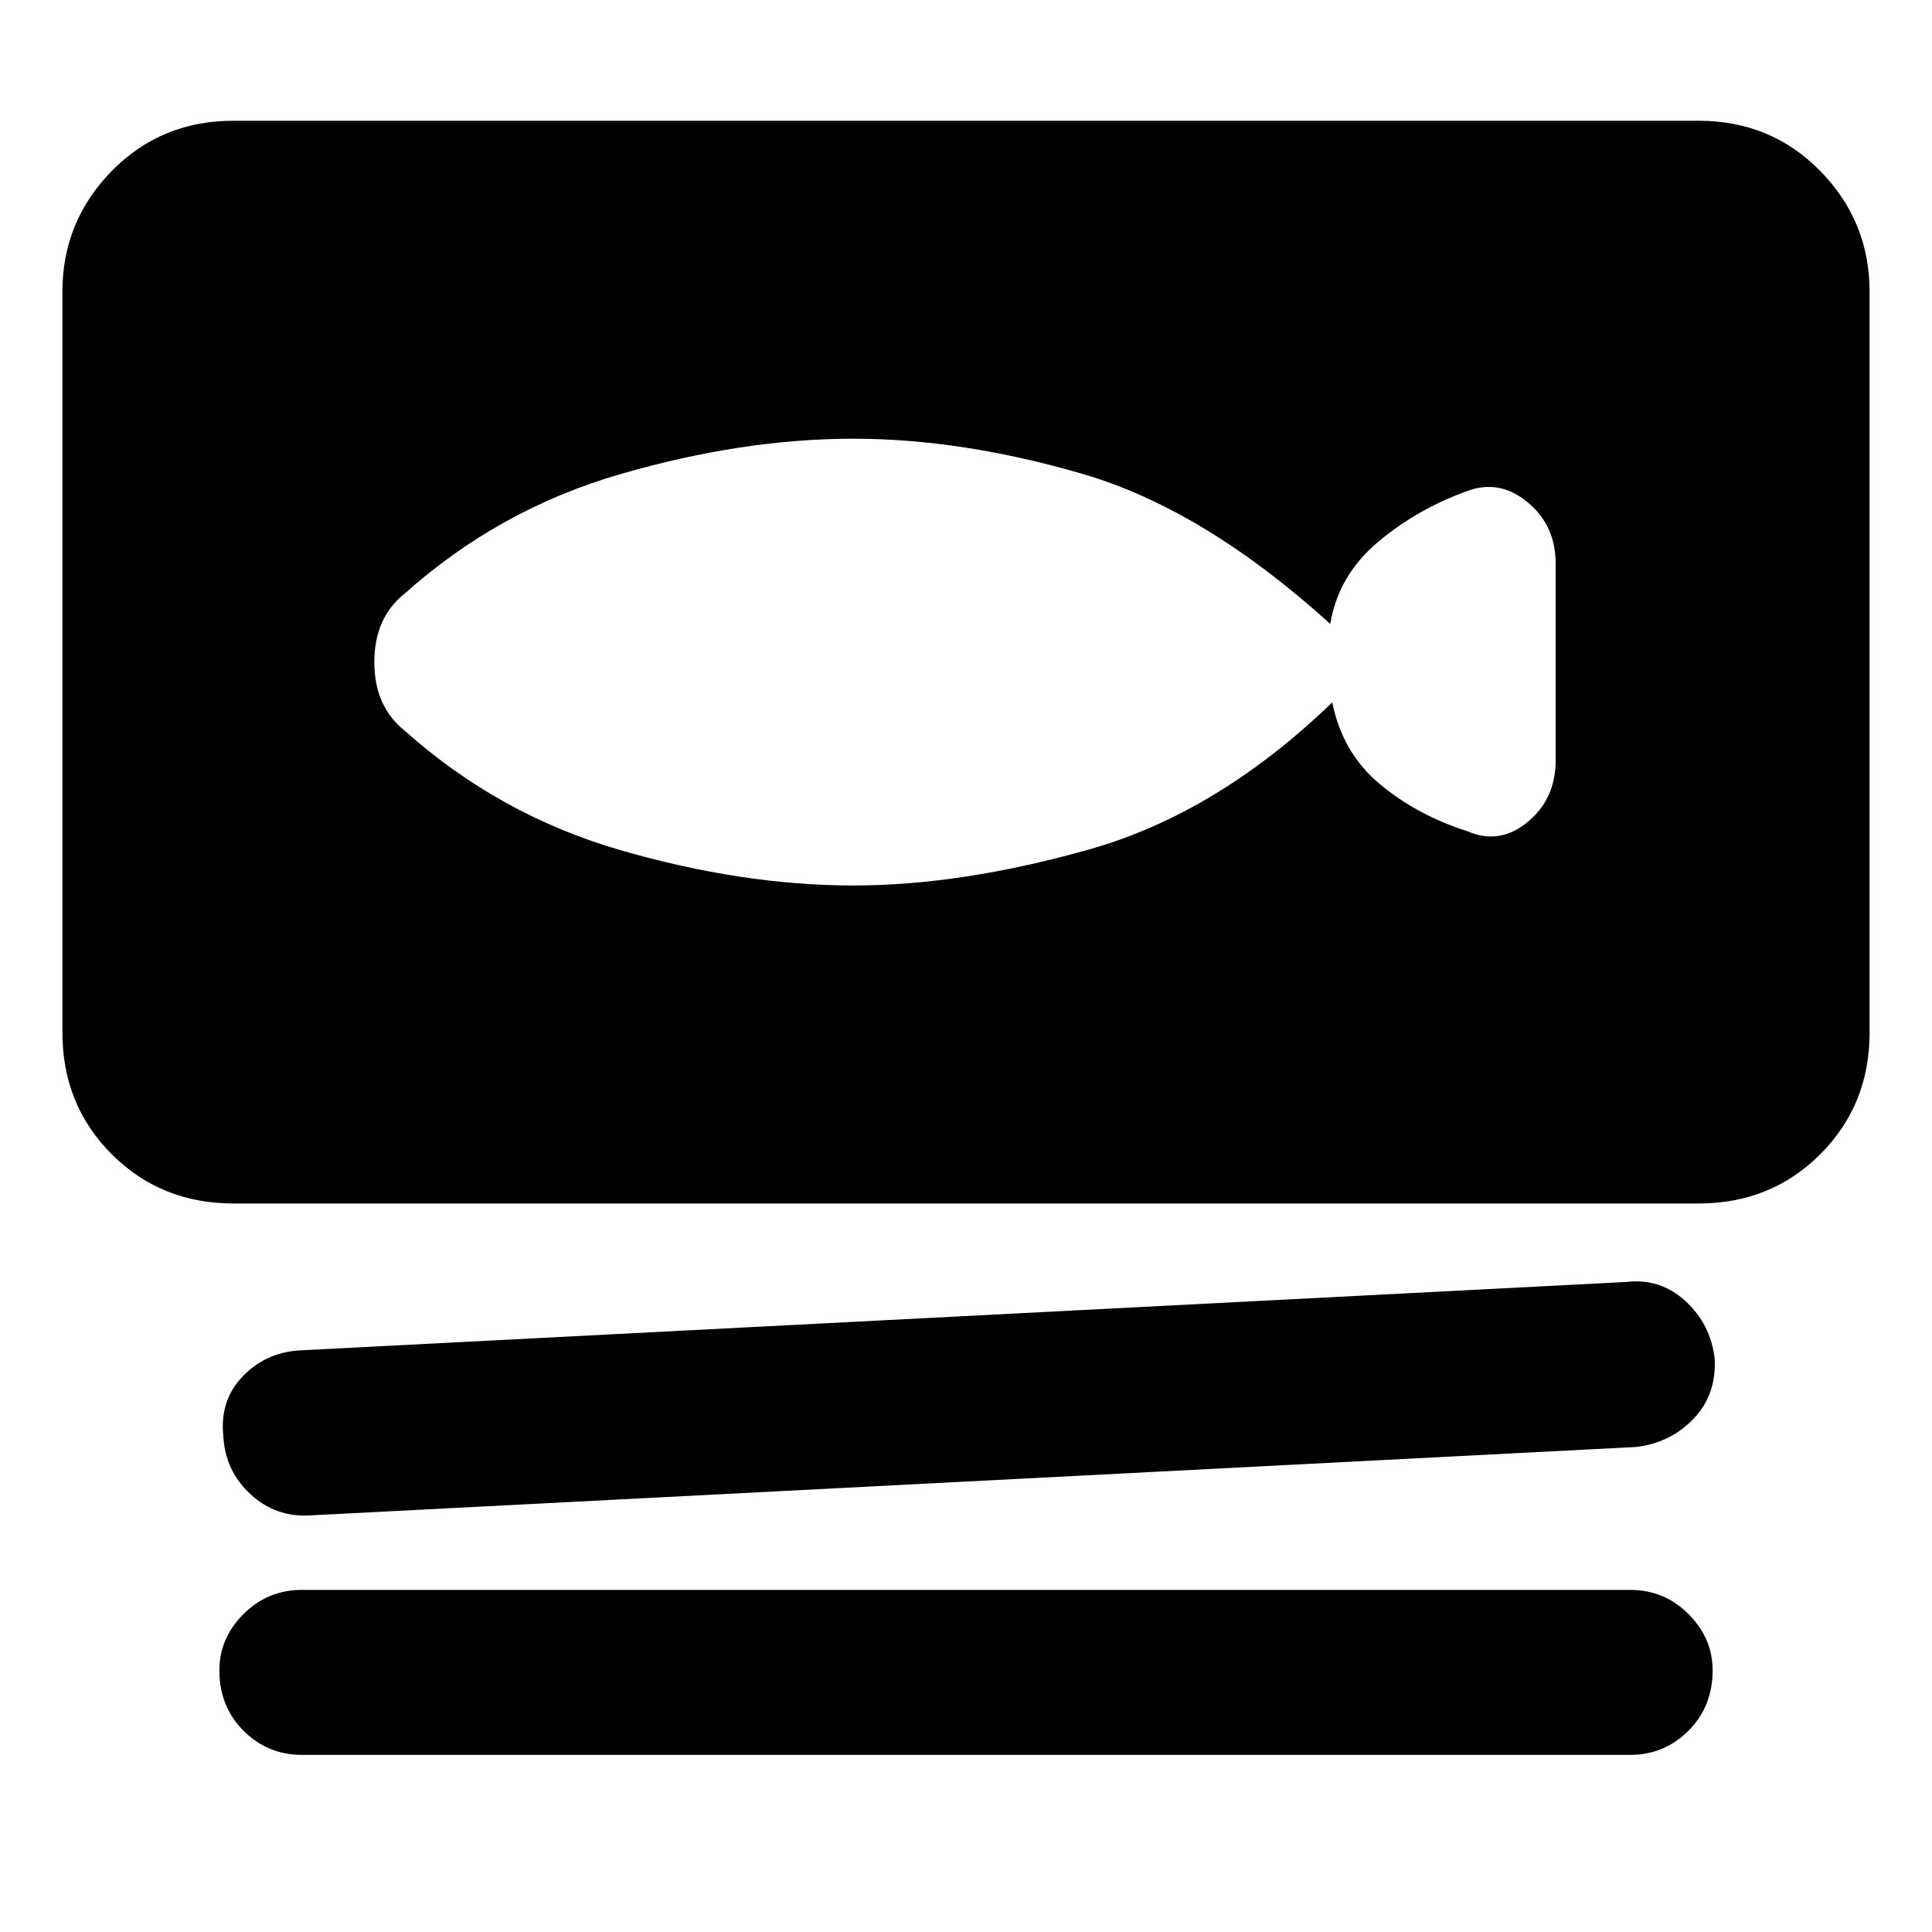 <svg xmlns="http://www.w3.org/2000/svg" height="40" width="40"><path d="M4.833 24.917q-1.5 0-2.521-1.021-1.02-1.021-1.02-2.521V6.042q0-1.459 1.02-2.5Q3.333 2.5 4.833 2.5h30.334q1.5 0 2.521 1.042 1.02 1.041 1.02 2.5v15.333q0 1.5-1.02 2.521-1.021 1.021-2.521 1.021Zm1.584 6.458q-.709.042-1.229-.437-.521-.48-.563-1.188-.083-.75.396-1.25.479-.5 1.187-.542l27.459-1.416q.708-.084 1.229.396.521.479.604 1.187.042.75-.438 1.25-.479.5-1.187.583Zm-.167 4.958q-.708 0-1.208-.5t-.5-1.25q0-.666.5-1.166.5-.5 1.208-.5h27.5q.708 0 1.208.5t.5 1.166q0 .75-.5 1.25t-1.208.5Zm2.125-21.208q1.958 1.75 4.479 2.479 2.521.729 4.813.729 2.25 0 4.895-.75 2.646-.75 5.021-3.041.209 1.041.979 1.687.771.646 1.813.979.667.292 1.25-.187t.583-1.271v-4.083q0-.792-.583-1.271-.583-.479-1.25-.229-1.042.375-1.854 1.062-.813.688-.979 1.688-2.625-2.375-5.125-3.104-2.5-.73-4.75-.73-2.292 0-4.813.73-2.521.729-4.479 2.479-.625.5-.625 1.416 0 .917.625 1.417Z"/></svg>